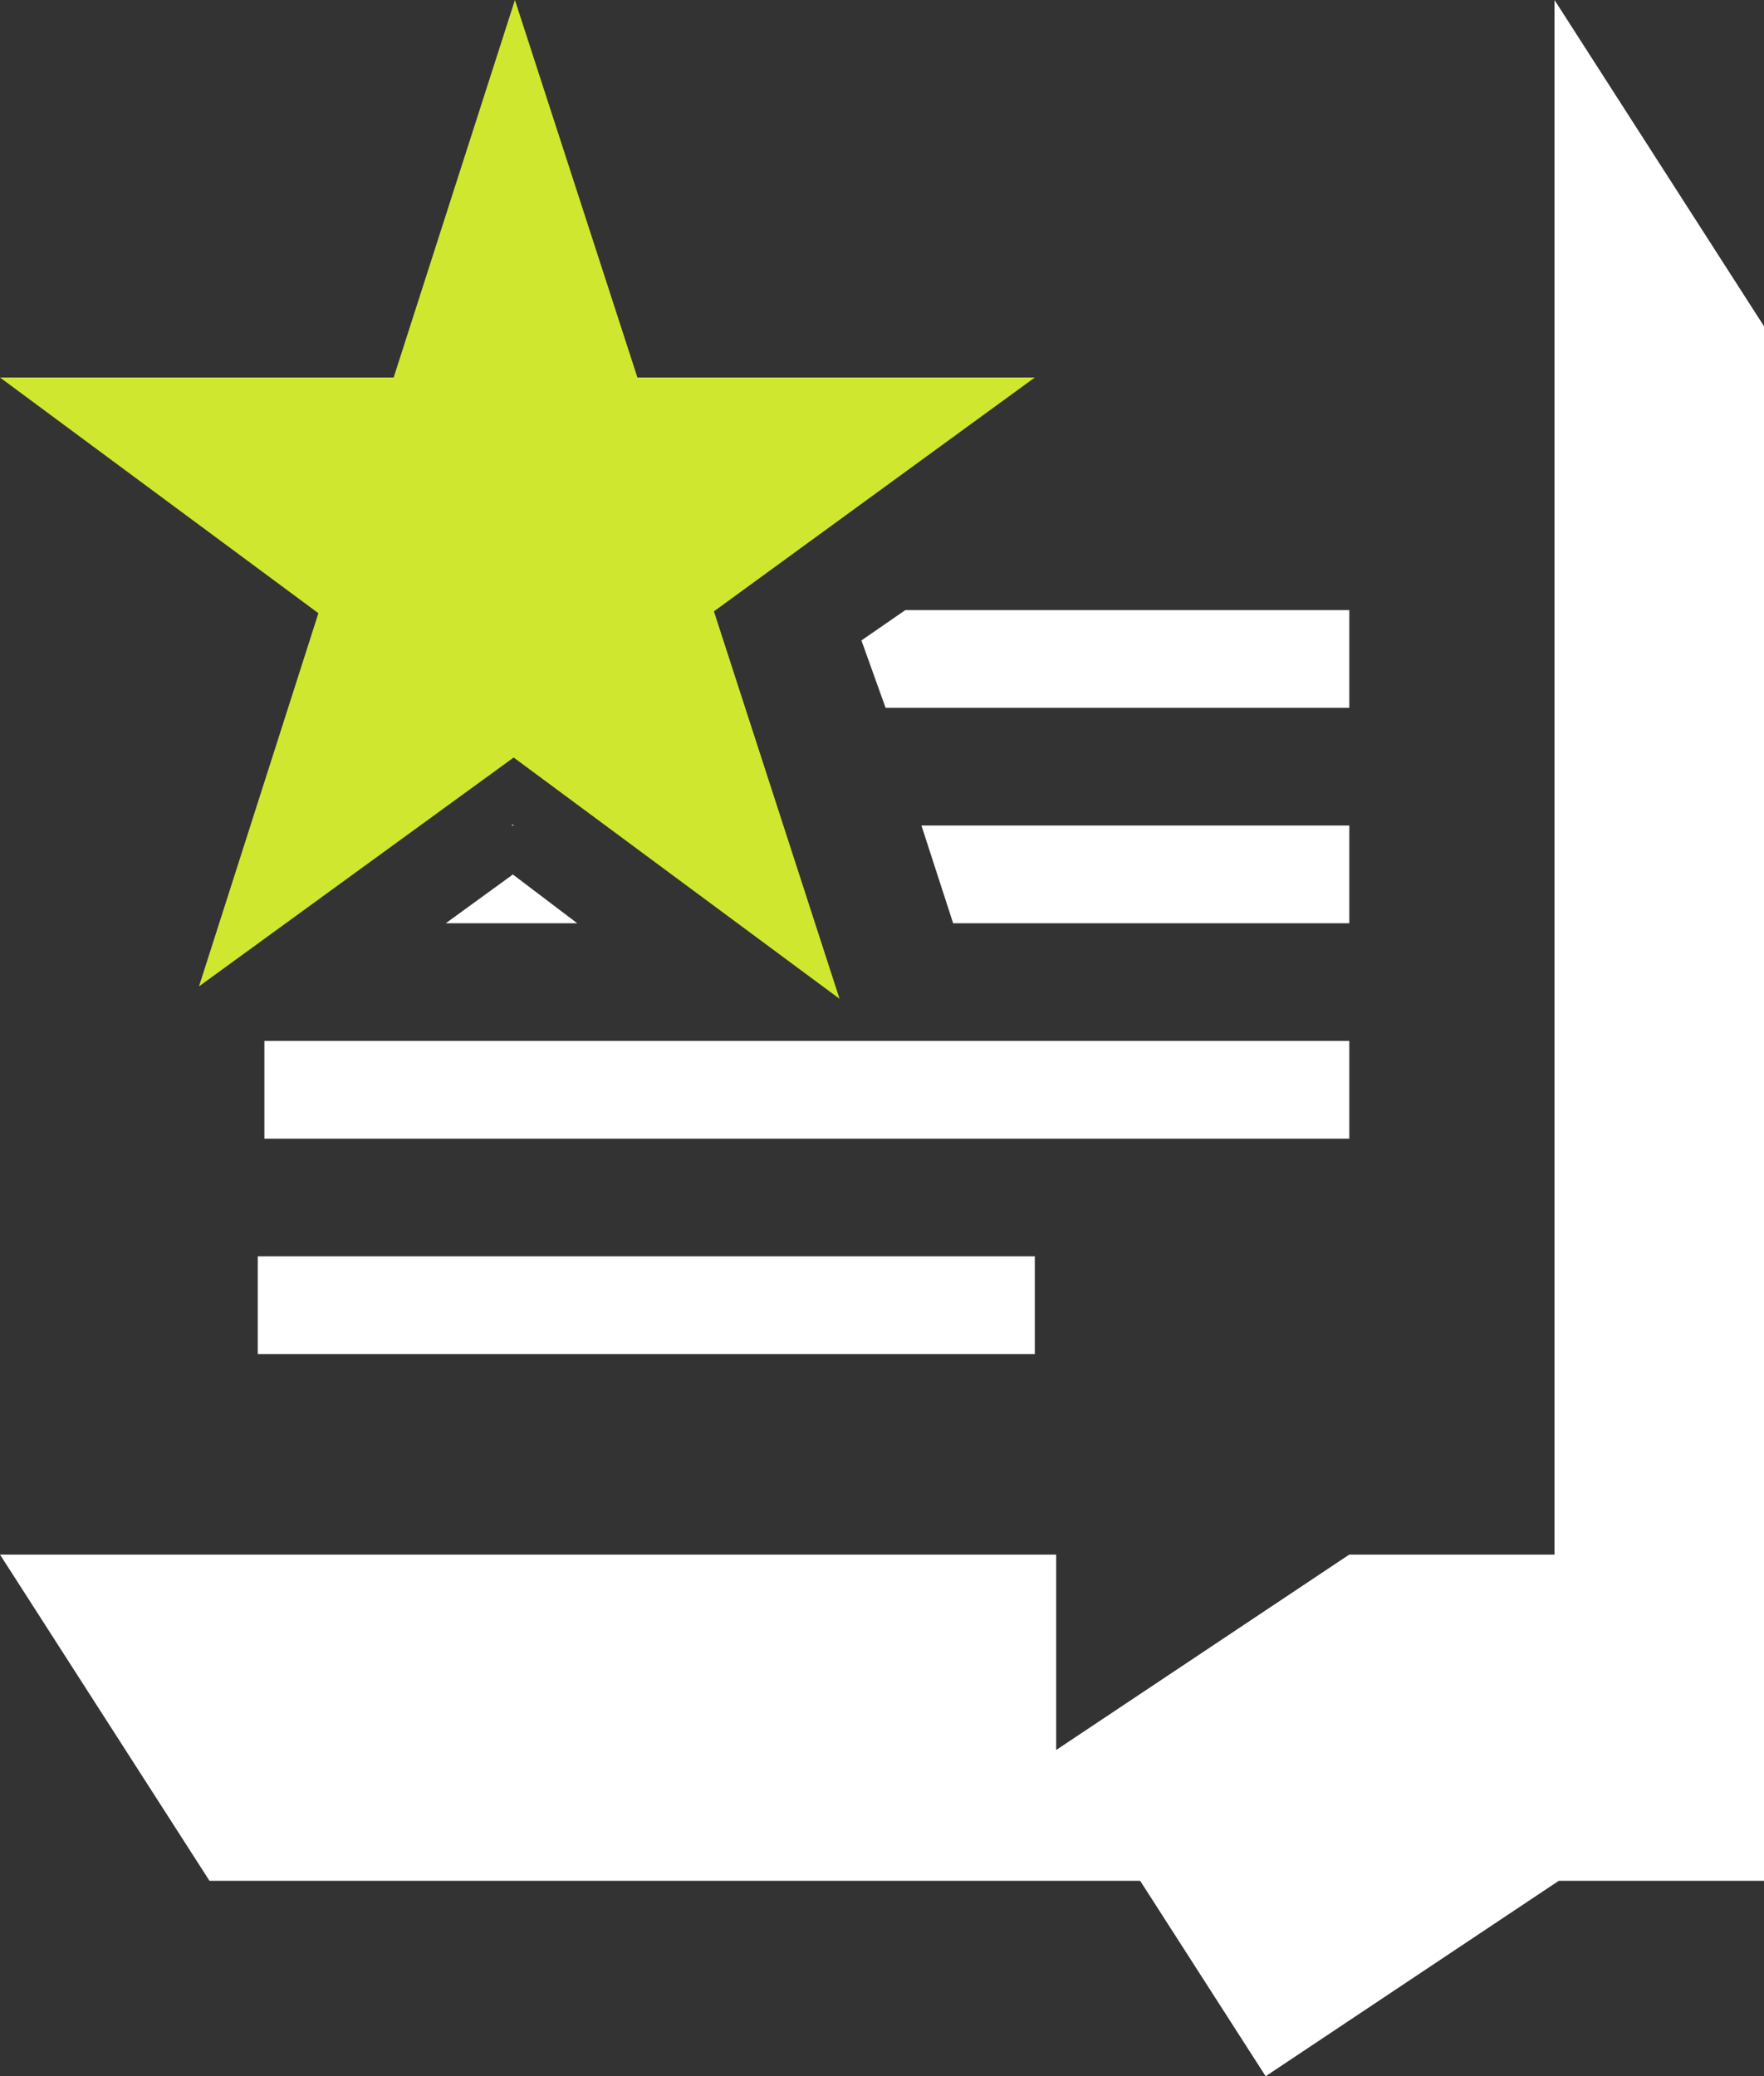 <?xml version="1.0" encoding="UTF-8"?><svg id="Layer_2" xmlns="http://www.w3.org/2000/svg" viewBox="0 0 768.11 904.02"><rect x="0" y="0" width="768.11" height="904.02" fill="#333333" stroke="none"/><defs><style>.cls-1{fill:#d0e72f;}.cls-2{fill:#fff;}</style></defs><g id="Layer_1-2"><polygon class="cls-2" points="676.89 676.89 587.51 676.89 459.89 761.97 459.89 676.89 0 676.89 91.22 818.93 496.47 818.93 551.11 904.02 678.74 818.93 768.11 818.93 768.11 142.05 676.89 0 676.89 676.89"/><polygon class="cls-1" points="86.65 429.48 223.67 329.83 365.57 434.89 310.87 266.19 450.6 164.37 277.56 164.37 224.22 0 171.41 164.37 0 164.37 138.64 267 86.65 429.48"/><polygon class="cls-2" points="223.25 359.01 222.66 359.44 223.83 359.44 223.25 359.01"/><polygon class="cls-2" points="385.62 308.21 587.54 308.21 587.54 265.65 394.21 265.65 375.1 278.85 385.62 308.21"/><polygon class="cls-2" points="587.54 402 587.54 359.44 401.23 359.44 415.03 402 587.54 402"/><polygon class="cls-2" points="223.27 380.72 222.69 381.22 194.1 402 251.35 402 223.27 380.72"/><rect class="cls-2" x="115.12" y="453.24" width="472.42" height="42.56"/><rect class="cls-2" x="112.25" y="547.03" width="338.35" height="42.56"/></g></svg>